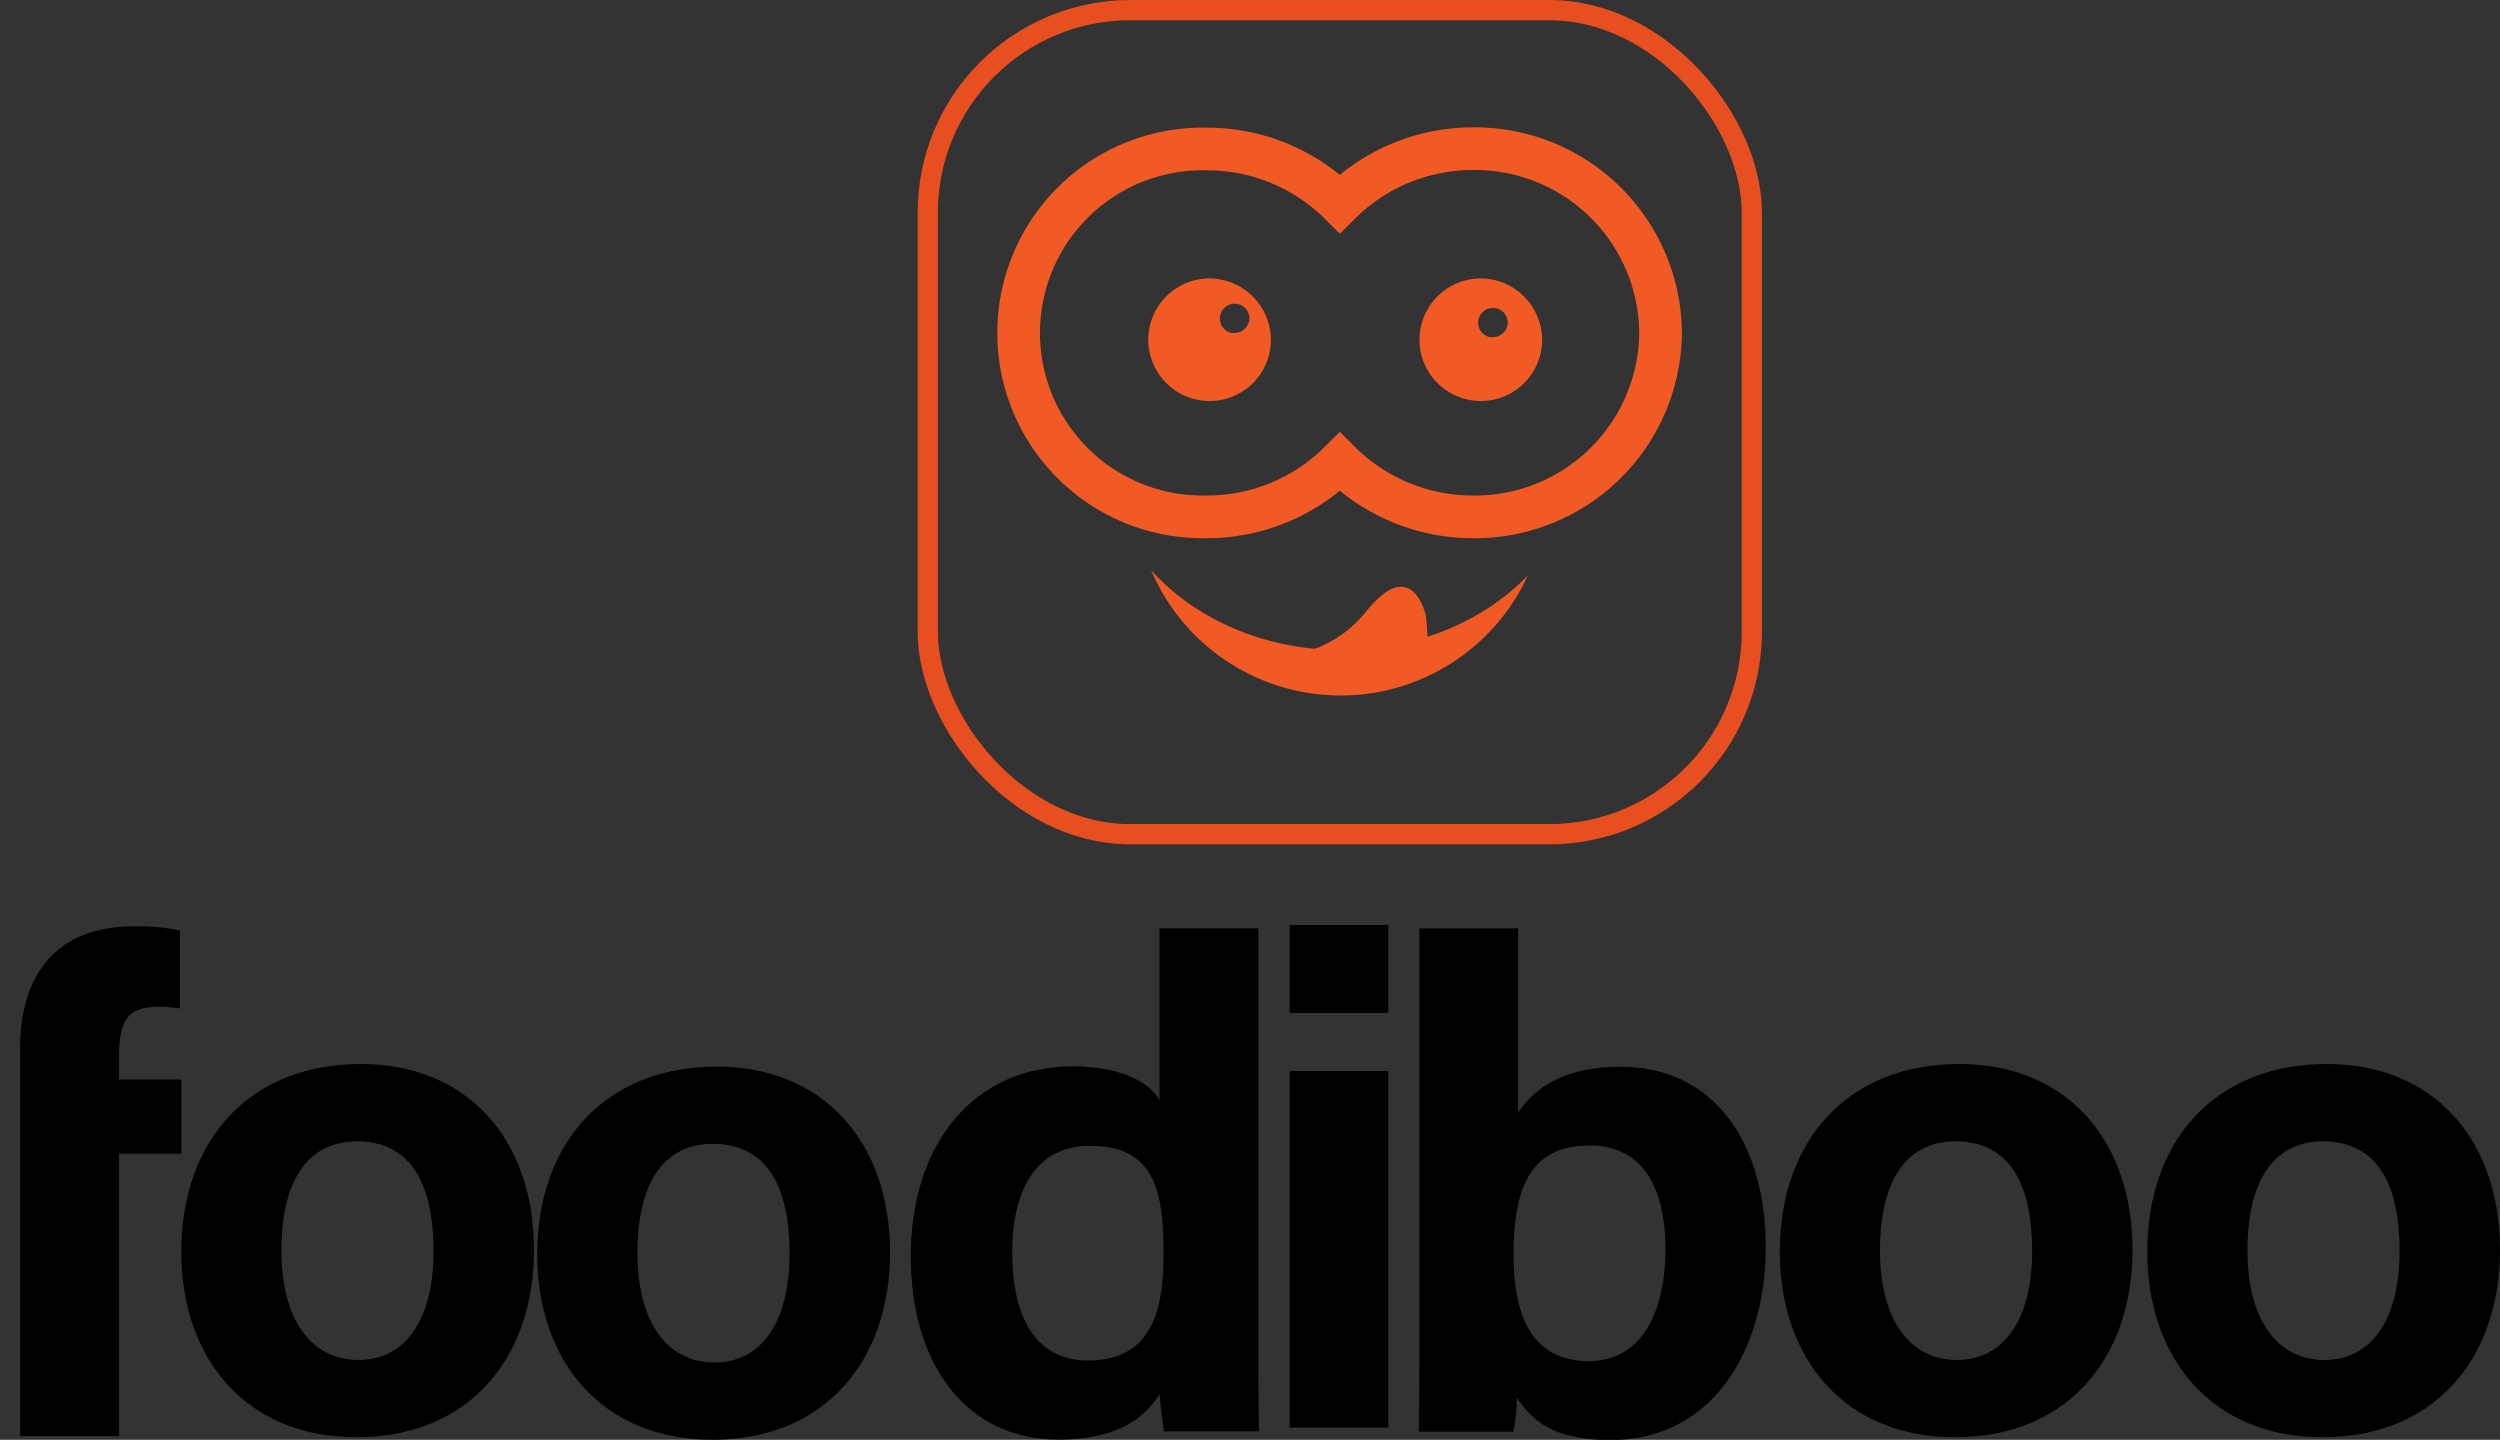 <svg id="Layer_1" data-name="Layer 1" xmlns="http://www.w3.org/2000/svg" viewBox="0 0 325.19 187.28"><rect x="0" y="0" width="325.19" height="187.28" fill="#333333" stroke="none"/><defs><style>.cls-1,.cls-2{fill:none;}.cls-1{stroke:#e84f20;stroke-width:2.63px;}.cls-1,.cls-2,.cls-3{stroke-miterlimit:10;}.cls-2,.cls-3{stroke:#f15a24;}.cls-2{stroke-width:5.55px;}.cls-3,.cls-4{fill:#f15a24;}.cls-3{stroke-width:0.55px;}.cls-5{fill:#fff;}</style></defs><title>bo_sq_foodiboo logo</title><rect class="cls-1" x="120.68" y="1.32" width="107.19" height="107.19" rx="26.34"/><path class="cls-2" d="M451.88,337.82a24.15,24.15,0,0,1-24.36,23.92,24.49,24.49,0,0,1-17.36-7.14,24.49,24.49,0,0,1-17.36,7.14,23.93,23.93,0,1,1,0-47.85A24.5,24.5,0,0,1,410.16,321a24.5,24.5,0,0,1,17.36-7.15A24.15,24.15,0,0,1,451.88,337.82Z" transform="translate(-235.88 -294.51)"/><path class="cls-3" d="M393.08,331a7.7,7.7,0,1,0,7.84,7.69A7.76,7.76,0,0,0,393.08,331Zm3.36,7.14a2.2,2.2,0,1,1,2.24-2.2A2.22,2.22,0,0,1,396.44,338.09Z" transform="translate(-235.88 -294.51)"/><path class="cls-3" d="M428.36,331a7.7,7.7,0,1,0,7.84,7.69A7.76,7.76,0,0,0,428.36,331Zm1.68,7.69a2.2,2.2,0,1,1,2.24-2.2A2.22,2.22,0,0,1,430,338.64Z" transform="translate(-235.88 -294.51)"/><path class="cls-4" d="M434.61,369.37a26.79,26.79,0,0,1-49-.7c5.67,6.32,14.67,10.4,24.81,10.4C420.2,379.07,428.91,375.28,434.61,369.37Z" transform="translate(-235.88 -294.51)"/><path class="cls-4" d="M401.76,380.72" transform="translate(-235.88 -294.51)"/><path class="cls-4" d="M398.4,379.62a15.51,15.51,0,0,0,15.12-5.5c6.16-7.7,7.84.55,7.84.55s.56,5.5,0,5.5S398.4,379.62,398.4,379.62Z" transform="translate(-235.88 -294.51)"/><path d="M238.5,434.93v-4.08c0-9.58,4.75-15.85,14.79-15.85a26.5,26.5,0,0,1,6,.55v10.14a16.84,16.84,0,0,0-2.71-.22c-3.79,0-5.21,1.39-5.21,6.35v3.11h8.11v9.65h-8.11v36.74H238.5V444.58" transform="translate(-235.88 -294.51)"/><path d="M351.65,457.43c0,14-8.4,24.36-23.1,24.36-14.39,0-22.79-10.26-22.79-24.11,0-14.32,8.66-24.43,23.39-24.43C342.81,433.25,351.65,442.89,351.65,457.43Zm-32.85.09c0,8.93,3.84,14.22,10,14.22s9.78-5.29,9.78-14.14c0-9.71-3.56-14.3-10-14.3C322.69,443.3,318.8,447.71,318.8,457.52Z" transform="translate(-235.88 -294.51)"/><path d="M305.34,457.1c0,14-8.4,24.36-23.1,24.36-14.39,0-22.78-10.27-22.78-24.12,0-14.31,8.66-24.43,23.39-24.43C296.5,432.91,305.34,442.55,305.34,457.1Zm-32.85.09c0,8.93,3.84,14.22,10,14.22s9.78-5.3,9.78-14.14c0-9.71-3.56-14.3-10-14.3C276.38,443,272.49,447.38,272.49,457.19Z" transform="translate(-235.88 -294.51)"/><path d="M399.56,415.26v52.68c0,4.23,0,8.51.09,12.75H387.29c-.25-1.39-.5-3.79-.58-4.85-2.24,3.66-6.23,5.93-13.16,5.93-11.73,0-19.2-9.43-19.2-23.9,0-14.27,7.94-24.65,21.07-24.65,6.68,0,10.26,2.36,11.29,4.44v-22.4Zm-32,42.28c0,9,3.53,13.94,9.82,13.94,8.83,0,9.85-7.37,9.85-14,0-7.93-1.13-13.93-9.52-13.93C371,443.51,367.54,448.78,367.54,457.54Z" transform="translate(-235.88 -294.51)"/><path d="M403.63,414.82h12.84v11.45H403.63Zm0,19h12.84v46.39H403.63Z" transform="translate(-235.88 -294.51)"/><path d="M420.51,415.27h12.84v24c1.92-3,5.76-6,13.28-6,12.63,0,18.93,10.43,18.93,23.45,0,13.29-6.84,25.1-20.17,25.1-6.9,0-9.94-2.1-12.19-5.48a22.6,22.6,0,0,1-.5,4.4H420.42c.09-5,.09-10.14.09-15.17Zm32,41.65c0-7.74-2.87-13.41-9.81-13.41-7.34,0-9.94,4.78-9.94,14.23,0,7.82,2.31,13.82,9.8,13.82C449.09,471.56,452.52,465.69,452.52,456.92Z" transform="translate(-235.88 -294.51)"/><polygon class="cls-5" points="1.2 156 0 156 0 156 1.2 156 1.2 156"/><path d="M561.07,457.1c0,14-8.4,24.36-23.1,24.36-14.38,0-22.78-10.27-22.78-24.12,0-14.31,8.66-24.43,23.39-24.43C552.24,432.91,561.07,442.55,561.07,457.1Zm-32.85.09c0,8.93,3.85,14.22,10,14.22s9.79-5.3,9.79-14.14c0-9.71-3.57-14.3-10-14.3C532.12,443,528.22,447.38,528.22,457.19Z" transform="translate(-235.88 -294.51)"/><path d="M513.27,457.1c0,14-8.4,24.36-23.1,24.36-14.38,0-22.78-10.27-22.78-24.12,0-14.31,8.66-24.43,23.39-24.43C504.44,432.91,513.27,442.55,513.27,457.1Zm-32.85.09c0,8.93,3.85,14.22,10,14.22s9.79-5.3,9.79-14.14c0-9.71-3.57-14.3-10-14.3C484.32,443,480.42,447.38,480.42,457.19Z" transform="translate(-235.88 -294.51)"/></svg>